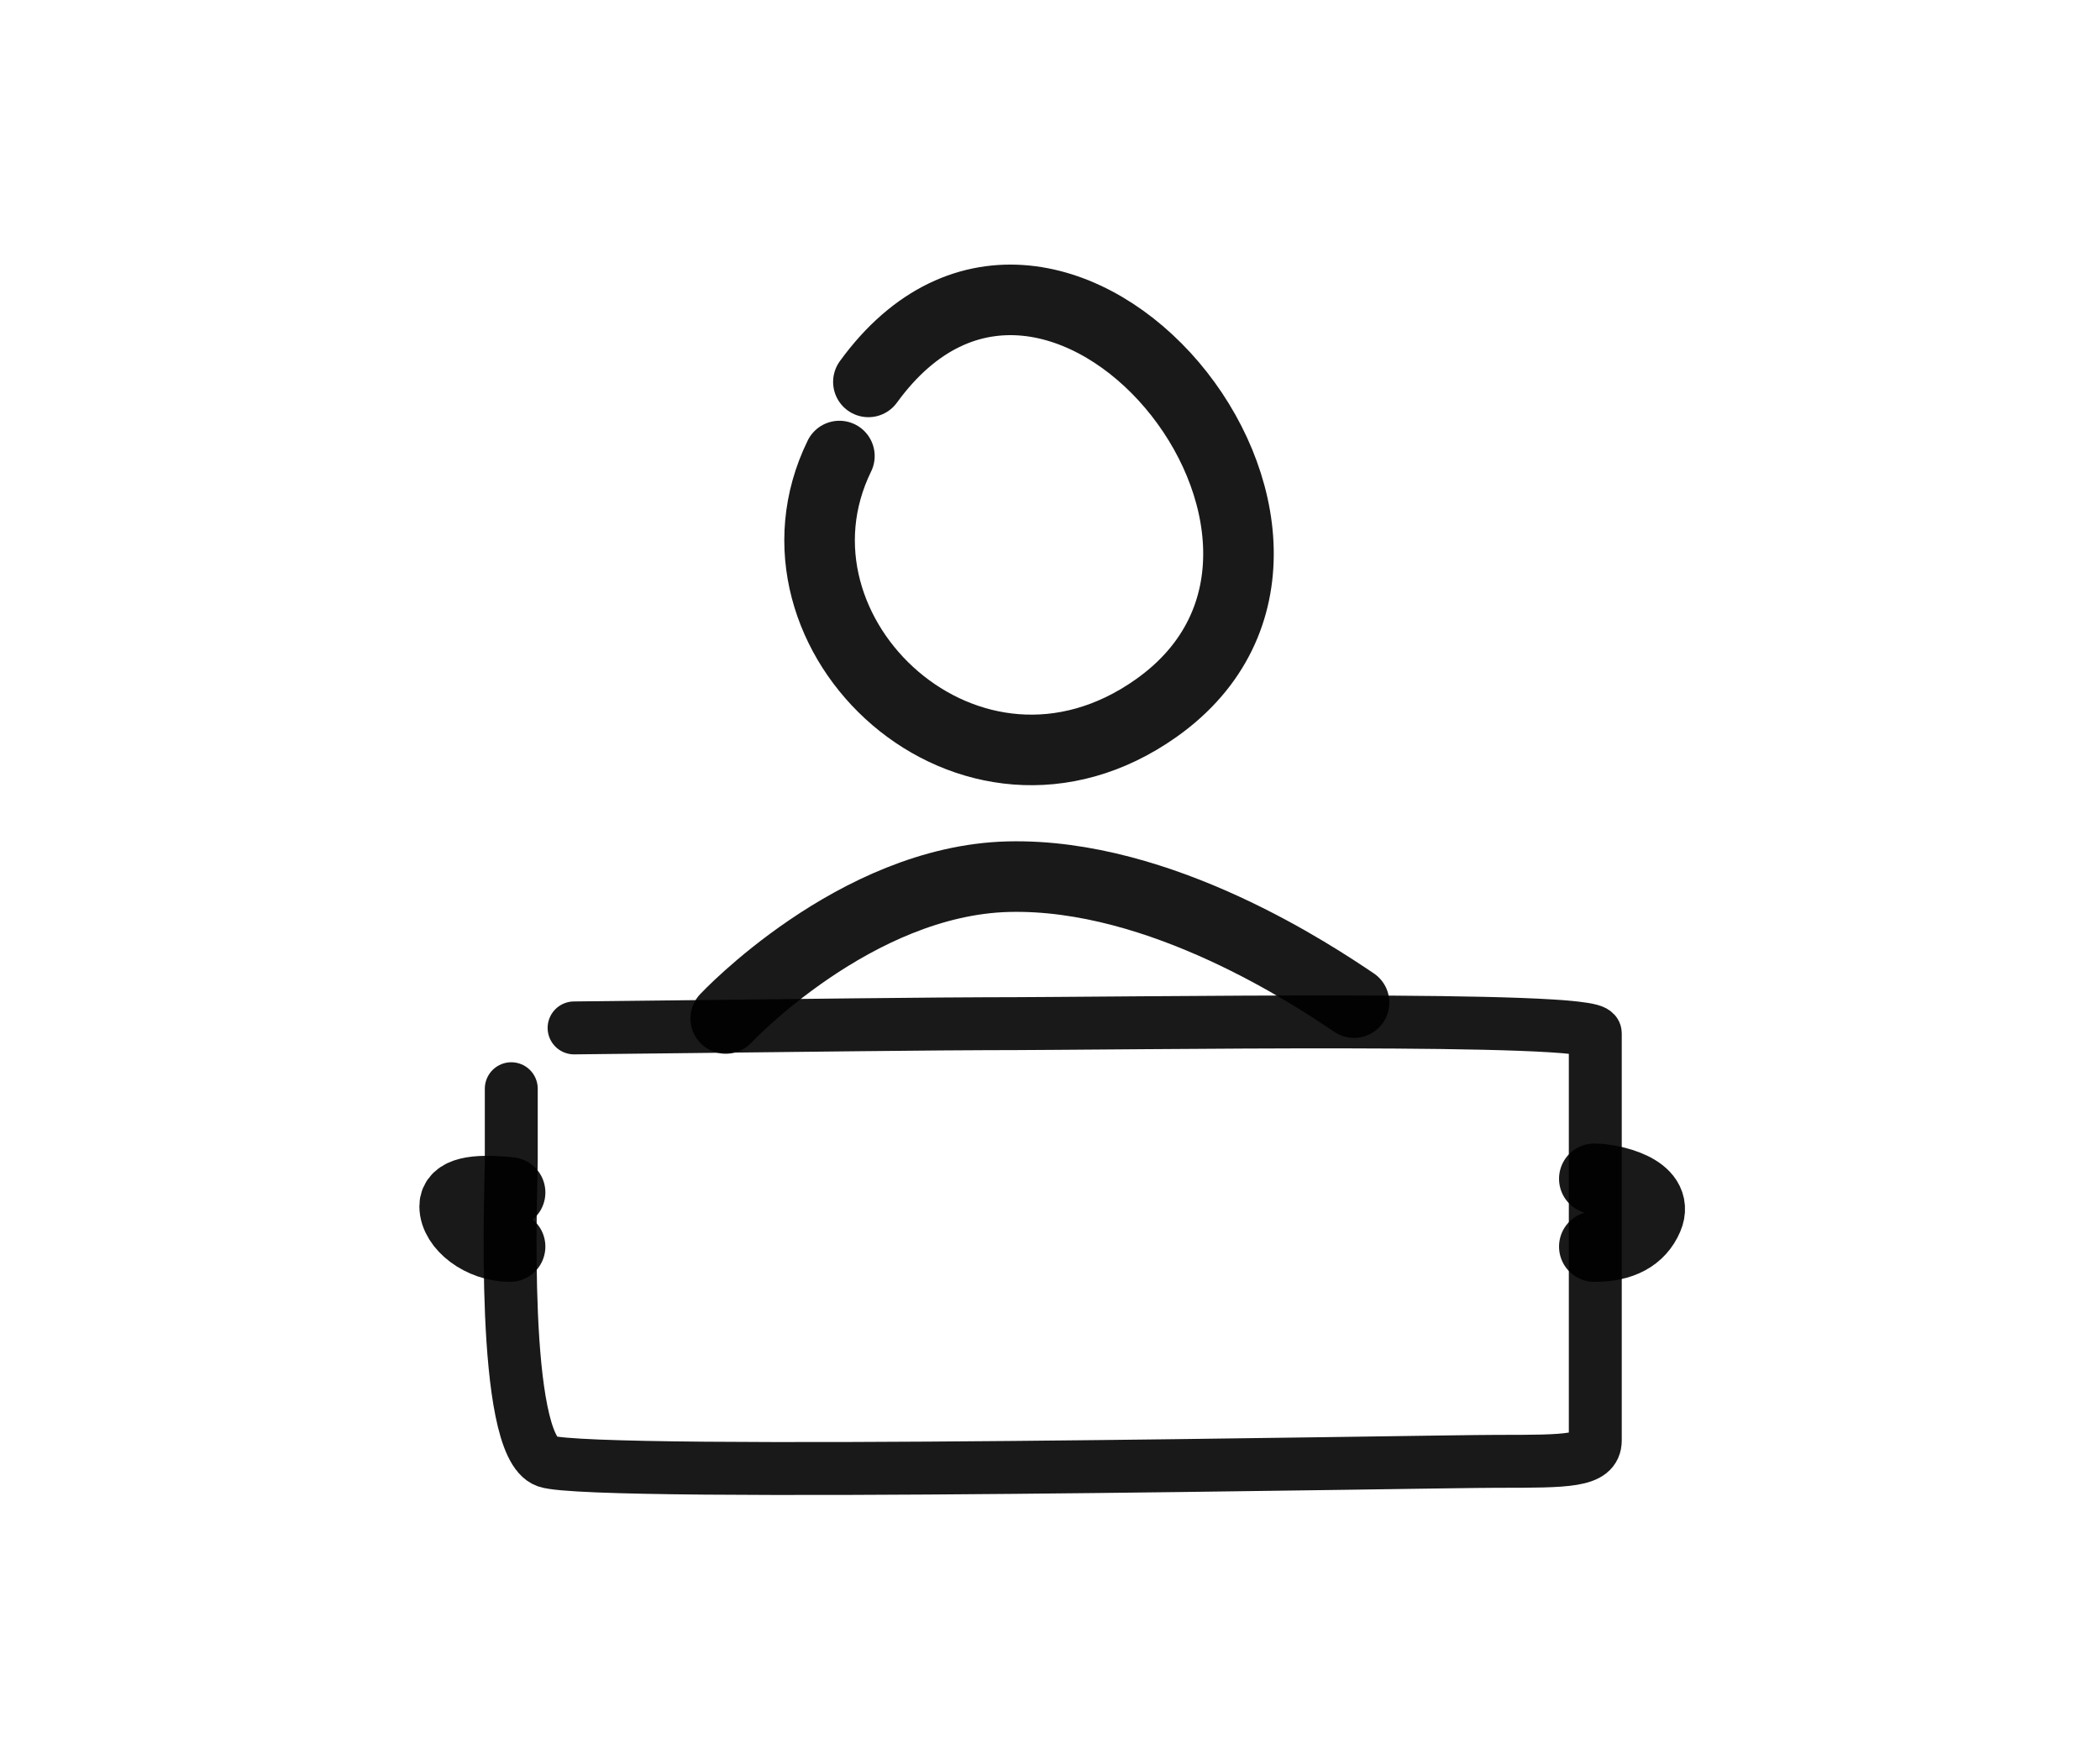 
<svg width="100px" height="84px" viewBox="0 0 400 400" fill="none" xmlns="http://www.w3.org/2000/svg">

<g id="SVGRepo_bgCarrier" stroke-width="0"/>

<g id="SVGRepo_tracerCarrier" stroke-linecap="round" stroke-linejoin="round"/>

<g id="SVGRepo_iconCarrier"> <path d="M158.819 86.599C201.143 28.324 278.337 122.156 224.093 160.564C181.942 190.411 132.455 143.889 152.245 103.409" stroke="#000000" stroke-opacity="0.9" stroke-width="16" stroke-linecap="round" stroke-linejoin="round"/> <path d="M126.464 230.948C126.464 230.948 155.76 199.672 190.523 198.794C225.285 197.916 260.26 221.511 268.948 227.349" stroke="#000000" stroke-opacity="0.9" stroke-width="16" stroke-linecap="round" stroke-linejoin="round"/> <path d="M92.083 233.086C146.585 232.453 177.655 232.136 185.295 232.136C218.51 232.136 323.649 230.322 323.649 234.313C323.649 238.304 323.649 249.05 323.649 255.469C323.649 261.889 323.649 321.884 323.649 326.626C323.649 331.368 317.38 331.368 301.452 331.368C285.524 331.368 96.383 335.041 85.843 331.368C75.303 327.694 77.84 268.78 77.84 263.435C77.84 258.091 77.84 250.904 77.84 246.875" stroke="#000000" stroke-opacity="0.9" stroke-width="12" stroke-linecap="round" stroke-linejoin="round"/> <path d="M323.428 267.295C327.159 267.295 338.355 269.611 335.556 276.142C333.69 280.496 329.647 282.673 323.428 282.673" stroke="#000000" stroke-opacity="0.9" stroke-width="16" stroke-linecap="round" stroke-linejoin="round"/> <path d="M77.572 270.404C69.191 269.505 65 270.542 65 273.516C65 277.977 70.996 282.673 77.572 282.673" stroke="#000000" stroke-opacity="0.9" stroke-width="16" stroke-linecap="round" stroke-linejoin="round"/> </g>

</svg>